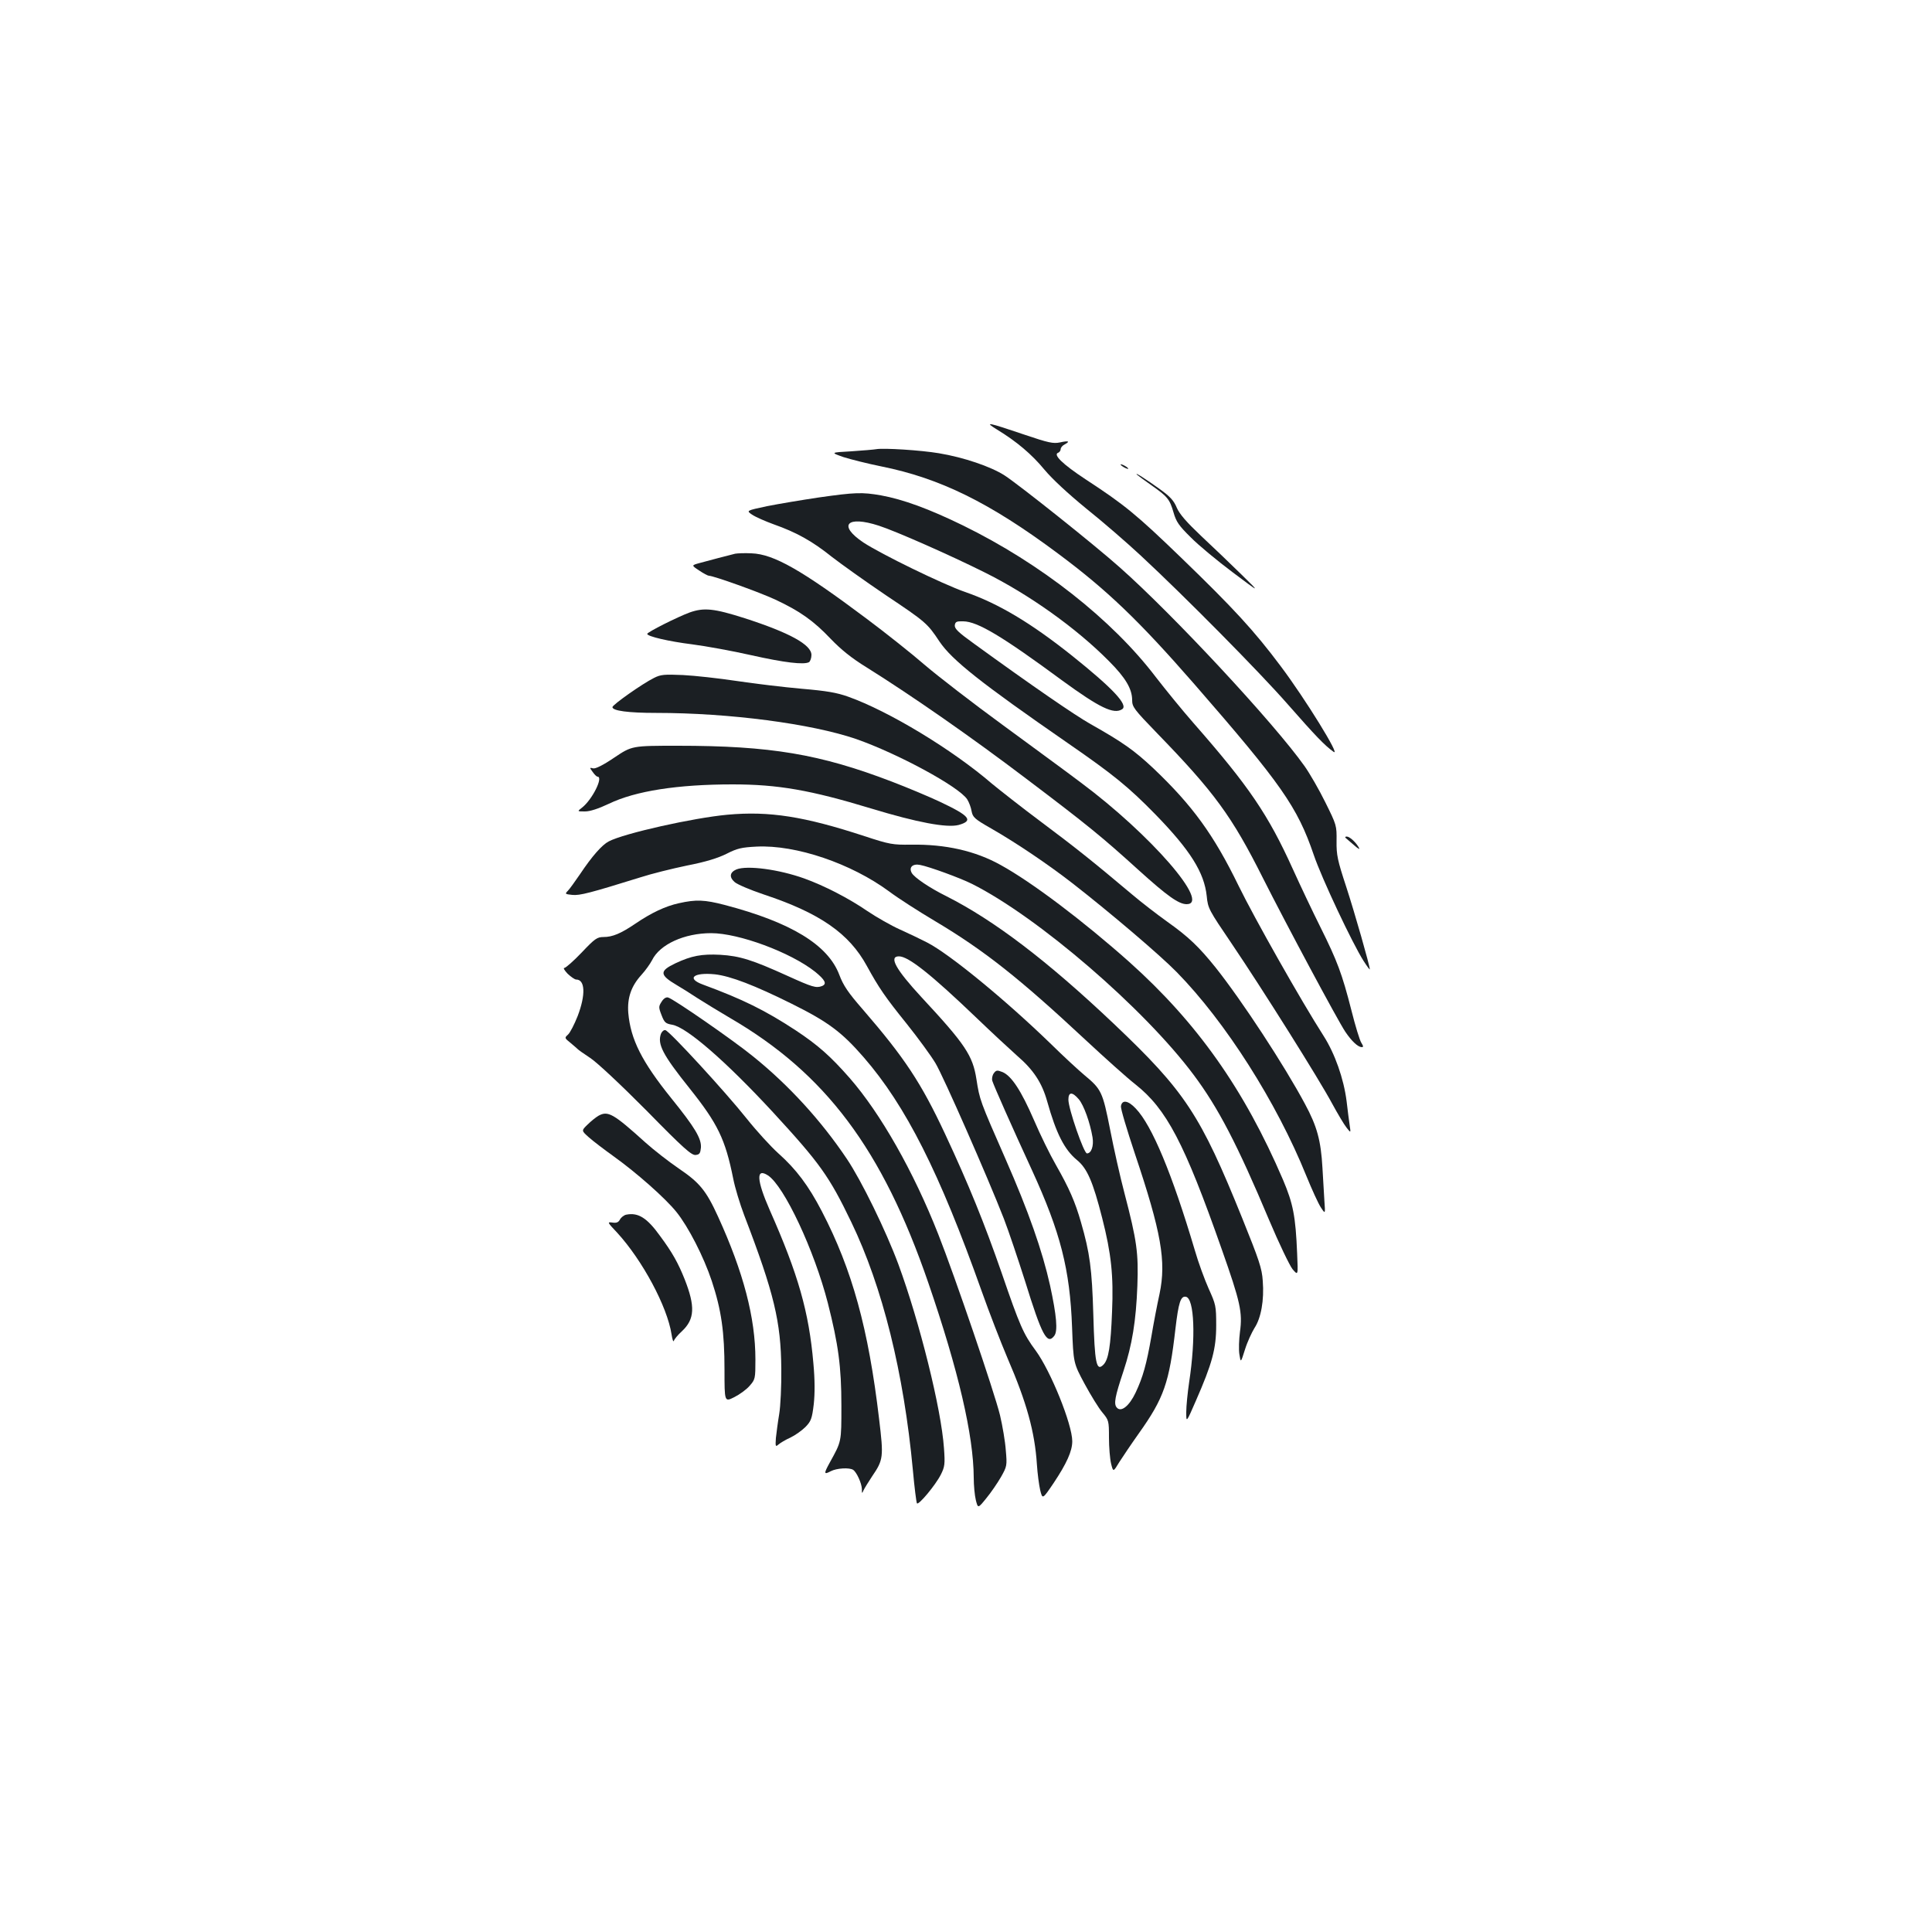 <?xml version="1.0" standalone="no"?>
<!DOCTYPE svg PUBLIC "-//W3C//DTD SVG 20010904//EN"
 "http://www.w3.org/TR/2001/REC-SVG-20010904/DTD/svg10.dtd">
<svg version="1.0" xmlns="http://www.w3.org/2000/svg"
 width="1000pt" height="1000pt" viewBox="0 0 1000 1000"
 preserveAspectRatio="xMidYMid meet">
<g transform="translate(0,1000) scale(0.1,-0.1)"
fill="#1b1f23" stroke="none">
<path d="M5160 7777 c102 -62 181 -129 246 -208 41 -49 122 -124 216 -201 84
-67 211 -177 284 -245 225 -209 612 -600 759 -768 145 -165 191 -213 237 -246
42 -31 -146 274 -274 444 -137 183 -243 298 -513 559 -233 225 -294 275 -496
407 -120 79 -171 129 -141 138 6 3 12 11 12 18 0 8 9 19 21 25 30 16 20 20
-25 10 -34 -7 -59 -2 -180 39 -195 66 -214 70 -146 28z"/>
<path d="M4535 7675 c-11 -2 -69 -7 -129 -11 -108 -6 -108 -6 -40 -30 38 -12
126 -34 195 -48 304 -61 561 -187 915 -451 254 -189 418 -346 705 -675 451
-518 534 -636 619 -885 41 -121 200 -458 258 -549 18 -28 32 -47 32 -43 0 19
-78 292 -122 427 -45 137 -51 164 -50 237 1 80 0 83 -58 200 -32 65 -81 150
-108 188 -159 224 -680 784 -957 1029 -130 116 -521 427 -595 475 -71 46 -213
94 -340 115 -95 16 -287 28 -325 21z"/>
<path d="M5800 7596 c0 -3 9 -10 20 -16 11 -6 20 -8 20 -6 0 3 -9 10 -20 16
-11 6 -20 8 -20 6z"/>
<path d="M5885 7543 c6 -5 39 -30 75 -55 84 -59 94 -72 114 -140 14 -49 28
-69 89 -129 39 -40 137 -121 217 -181 145 -109 145 -109 45 -11 -55 54 -148
143 -207 198 -77 73 -112 113 -127 147 -15 37 -35 58 -86 95 -72 52 -136 93
-120 76z"/>
<path d="M4237 7425 c-87 -13 -207 -33 -267 -45 -108 -23 -108 -23 -77 -44 18
-12 68 -34 112 -50 116 -41 198 -86 299 -167 49 -38 175 -128 280 -199 208
-139 216 -146 279 -241 65 -96 214 -214 662 -524 239 -165 316 -228 456 -371
180 -185 252 -300 265 -422 6 -64 11 -72 129 -246 161 -238 455 -706 520 -828
29 -53 62 -109 75 -125 22 -28 22 -28 16 12 -3 22 -11 78 -16 125 -15 118 -61
247 -119 338 -116 181 -359 611 -440 777 -129 265 -239 416 -441 608 -98 92
-158 135 -325 229 -80 45 -304 199 -603 416 -82 59 -102 78 -100 96 3 18 9 21
44 20 74 -1 201 -77 513 -307 192 -140 266 -176 309 -148 34 21 -49 109 -259
277 -212 169 -382 271 -554 330 -117 41 -433 195 -526 256 -134 90 -86 141 80
87 87 -28 370 -153 546 -241 230 -114 475 -288 645 -460 86 -86 120 -144 120
-202 0 -35 10 -48 128 -170 297 -306 388 -430 549 -751 120 -238 386 -735 426
-795 33 -49 65 -79 85 -80 10 0 9 5 -2 23 -8 12 -31 87 -51 167 -49 192 -74
257 -160 430 -40 80 -104 215 -143 301 -128 283 -228 430 -514 756 -57 65
-145 173 -196 239 -226 297 -595 587 -997 784 -176 86 -310 135 -425 156 -98
17 -133 16 -323 -11z"/>
<path d="M3805 7134 c-37 -9 -139 -36 -183 -48 -44 -12 -44 -12 -3 -39 22 -15
45 -27 50 -27 24 0 264 -86 345 -124 126 -59 197 -109 286 -203 53 -55 107
-99 185 -147 235 -147 544 -362 826 -576 324 -245 392 -301 584 -475 146 -132
206 -175 247 -175 127 0 -187 361 -547 629 -71 54 -255 188 -407 300 -152 111
-332 250 -400 308 -68 59 -204 167 -303 241 -335 251 -480 334 -595 338 -36 2
-74 0 -85 -2z"/>
<path d="M3570 6830 c-63 -23 -220 -102 -220 -111 0 -13 112 -39 232 -54 70
-9 208 -34 305 -56 174 -39 275 -51 301 -36 6 5 12 21 12 37 0 53 -113 115
-345 190 -160 51 -211 56 -285 30z"/>
<path d="M3385 6491 c-59 -29 -215 -139 -215 -151 0 -19 81 -30 227 -30 379 0
803 -56 1034 -135 217 -76 531 -246 575 -312 10 -16 20 -43 23 -62 6 -31 15
-40 101 -89 131 -75 295 -186 420 -283 199 -155 455 -373 541 -461 252 -257
517 -674 670 -1053 29 -71 63 -146 76 -165 23 -35 23 -35 18 35 -2 39 -7 115
-10 170 -8 142 -28 215 -90 330 -108 202 -327 536 -463 707 -86 107 -140 159
-250 237 -53 38 -135 101 -182 141 -203 171 -296 245 -470 375 -102 76 -216
166 -255 198 -204 176 -534 376 -745 451 -59 21 -111 30 -240 41 -91 8 -241
26 -335 40 -93 14 -219 28 -280 31 -96 4 -115 3 -150 -15z"/>
<path d="M3180 6079 c-59 -40 -98 -59 -110 -56 -19 5 -19 4 -2 -19 9 -13 20
-24 25 -24 31 -1 -27 -118 -80 -160 -26 -20 -26 -20 15 -20 26 0 69 14 124 40
137 66 355 100 640 100 234 0 402 -29 718 -125 237 -72 391 -101 452 -85 78
22 58 47 -97 120 -55 26 -167 73 -248 104 -373 143 -629 186 -1109 186 -237 0
-237 0 -328 -61z"/>
<path d="M3765 5783 c-175 -16 -534 -96 -614 -138 -35 -18 -87 -77 -149 -170
-26 -38 -54 -77 -63 -86 -16 -16 -14 -17 23 -21 39 -4 92 10 353 91 55 18 164
45 241 61 98 19 161 39 205 61 55 28 77 33 155 37 204 10 489 -87 686 -232 45
-34 154 -104 240 -155 250 -149 433 -293 776 -613 101 -94 217 -198 258 -230
162 -128 254 -303 448 -855 96 -272 108 -326 94 -427 -5 -39 -7 -91 -3 -116 7
-45 7 -45 29 25 12 39 35 88 49 111 34 51 51 144 43 244 -4 65 -19 108 -106
324 -217 537 -295 656 -665 1007 -344 326 -619 535 -866 660 -87 43 -167 97
-180 121 -16 29 5 49 44 41 47 -9 206 -67 268 -98 341 -171 891 -645 1147
-988 128 -171 227 -362 391 -752 51 -121 106 -235 121 -254 29 -34 29 -34 24
80 -8 195 -21 259 -73 382 -201 469 -445 814 -796 1128 -237 211 -504 413
-666 502 -131 73 -286 108 -464 105 -94 -1 -109 1 -240 44 -311 102 -493 131
-710 111z"/>
<path d="M6966 5662 c5 -4 24 -21 43 -37 19 -17 30 -23 26 -15 -15 29 -49 60
-64 60 -8 0 -11 -3 -5 -8z"/>
<path d="M3812 5500 c-35 -15 -39 -40 -9 -66 14 -12 82 -41 151 -64 289 -96
441 -201 533 -370 62 -113 94 -160 206 -299 60 -75 127 -167 149 -204 41 -68
271 -592 354 -805 24 -62 73 -208 110 -324 87 -281 114 -331 151 -282 19 25
12 104 -22 261 -40 179 -111 382 -230 653 -134 305 -134 306 -151 414 -19 122
-57 180 -284 424 -134 145 -171 212 -117 212 49 0 166 -93 403 -320 77 -74
171 -161 208 -194 85 -73 129 -140 156 -236 47 -168 90 -251 154 -304 53 -43
83 -112 131 -301 47 -184 59 -299 51 -484 -7 -179 -18 -248 -45 -275 -36 -36
-45 6 -52 259 -7 238 -18 320 -64 479 -30 105 -61 176 -130 297 -30 52 -81
156 -113 231 -66 152 -116 229 -163 249 -28 11 -33 10 -45 -6 -8 -11 -11 -28
-8 -39 8 -26 100 -234 206 -464 147 -321 196 -512 207 -812 7 -185 7 -185 65
-293 32 -59 73 -126 92 -148 33 -40 34 -43 34 -131 0 -49 5 -109 11 -134 11
-44 11 -44 43 9 18 28 63 95 100 147 131 184 158 263 190 542 16 136 27 171
54 166 44 -8 52 -213 17 -442 -8 -55 -15 -124 -15 -155 0 -56 0 -56 50 59 84
192 105 268 105 390 0 101 -2 108 -39 190 -21 47 -54 137 -72 200 -117 394
-221 644 -305 732 -40 43 -72 47 -77 12 -2 -12 31 -122 72 -245 137 -408 163
-557 128 -725 -12 -54 -31 -153 -42 -219 -26 -148 -44 -212 -82 -293 -33 -70
-76 -104 -98 -77 -16 19 -9 56 35 188 45 136 65 259 72 442 6 170 -2 231 -67
480 -22 83 -55 230 -74 328 -39 197 -45 209 -134 283 -31 26 -109 98 -172 160
-235 228 -526 467 -642 526 -29 15 -91 45 -138 66 -47 21 -124 65 -170 96 -96
66 -224 132 -327 169 -131 47 -295 69 -351 47z m1772 -1190 c26 -31 58 -120
71 -197 7 -44 -6 -83 -29 -83 -16 0 -96 231 -96 278 0 41 20 42 54 2z"/>
<path d="M3514 5325 c-69 -15 -142 -49 -227 -107 -74 -50 -117 -68 -163 -68
-33 0 -45 -8 -113 -80 -42 -44 -83 -80 -90 -80 -7 0 1 -13 17 -30 17 -16 37
-30 44 -30 47 0 50 -79 8 -189 -17 -43 -39 -86 -50 -96 -19 -17 -18 -18 13
-43 18 -15 34 -29 37 -32 3 -4 32 -24 65 -46 34 -22 158 -138 291 -272 192
-196 234 -233 255 -230 20 2 24 9 27 38 3 47 -31 104 -153 255 -153 190 -211
305 -223 442 -6 78 15 139 68 197 21 23 45 57 55 76 40 82 167 140 306 140
143 0 410 -99 537 -199 53 -43 64 -64 36 -75 -30 -11 -48 -6 -178 53 -181 82
-246 103 -348 109 -96 5 -149 -5 -232 -44 -84 -40 -83 -60 7 -113 24 -14 72
-44 105 -66 34 -22 110 -68 169 -103 496 -288 790 -680 1028 -1372 156 -454
234 -790 235 -1008 0 -40 5 -93 11 -117 11 -43 11 -43 54 10 24 29 58 79 76
110 31 55 32 59 25 138 -3 45 -17 127 -30 182 -29 119 -233 717 -319 935 -128
326 -300 628 -459 810 -100 114 -165 171 -278 246 -160 105 -276 162 -482 238
-87 32 -48 64 62 53 81 -9 206 -57 399 -153 187 -93 258 -146 371 -276 219
-252 393 -598 610 -1208 40 -113 101 -270 135 -350 99 -229 141 -381 152 -550
3 -47 11 -107 17 -133 12 -48 12 -48 69 36 68 102 97 166 97 217 0 88 -112
364 -189 469 -64 86 -83 130 -177 404 -89 256 -170 456 -292 717 -125 267
-210 395 -426 645 -76 87 -101 124 -122 180 -59 155 -250 271 -593 361 -104
27 -148 29 -237 9z"/>
<path d="M3425 4816 c-16 -25 -17 -29 -1 -70 15 -39 21 -44 55 -50 74 -12 277
-188 521 -452 244 -265 292 -332 406 -569 162 -336 272 -780 319 -1284 8 -90
18 -167 21 -172 7 -13 97 95 124 149 20 40 22 54 16 136 -14 204 -126 653
-236 952 -65 175 -191 433 -267 546 -133 198 -300 381 -485 530 -99 81 -412
298 -440 305 -10 3 -23 -5 -33 -21z"/>
<path d="M3421 4649 c-19 -54 9 -108 148 -282 146 -183 185 -263 226 -467 9
-47 35 -132 57 -190 155 -404 190 -551 192 -795 1 -88 -4 -194 -11 -235 -7
-41 -14 -97 -17 -123 -3 -44 -2 -47 13 -34 9 8 37 25 62 36 25 12 60 37 78 55
29 30 34 43 43 118 6 56 6 125 -2 212 -23 265 -78 459 -226 793 -68 155 -72
220 -9 179 84 -55 240 -388 310 -661 54 -213 70 -328 70 -530 0 -192 1 -184
-60 -295 -32 -58 -31 -64 5 -45 30 16 97 20 116 7 18 -12 44 -69 45 -99 0 -24
1 -25 8 -8 5 11 25 43 44 72 60 88 61 100 37 300 -55 465 -139 771 -296 1073
-69 133 -133 218 -225 300 -39 35 -113 116 -164 180 -108 136 -400 454 -421
458 -8 2 -18 -7 -23 -19z"/>
<path d="M3098 4225 c-14 -8 -40 -29 -57 -46 -32 -31 -32 -31 6 -65 21 -19 79
-63 129 -99 120 -86 268 -217 325 -288 62 -77 141 -231 183 -357 50 -151 66
-265 66 -460 0 -167 0 -167 50 -142 28 14 64 40 80 59 29 33 30 37 30 136 0
216 -62 452 -193 739 -62 136 -96 177 -204 250 -54 37 -132 98 -173 135 -165
149 -193 165 -242 138z"/>
<path d="M3242 3713 c-12 -2 -27 -14 -33 -25 -8 -15 -18 -19 -39 -16 -28 4
-27 2 25 -53 130 -142 259 -382 281 -526 4 -26 9 -41 12 -33 2 8 21 31 42 50
66 62 69 128 14 268 -34 85 -64 139 -127 224 -68 95 -114 123 -175 111z"/>
</g>
</svg>
